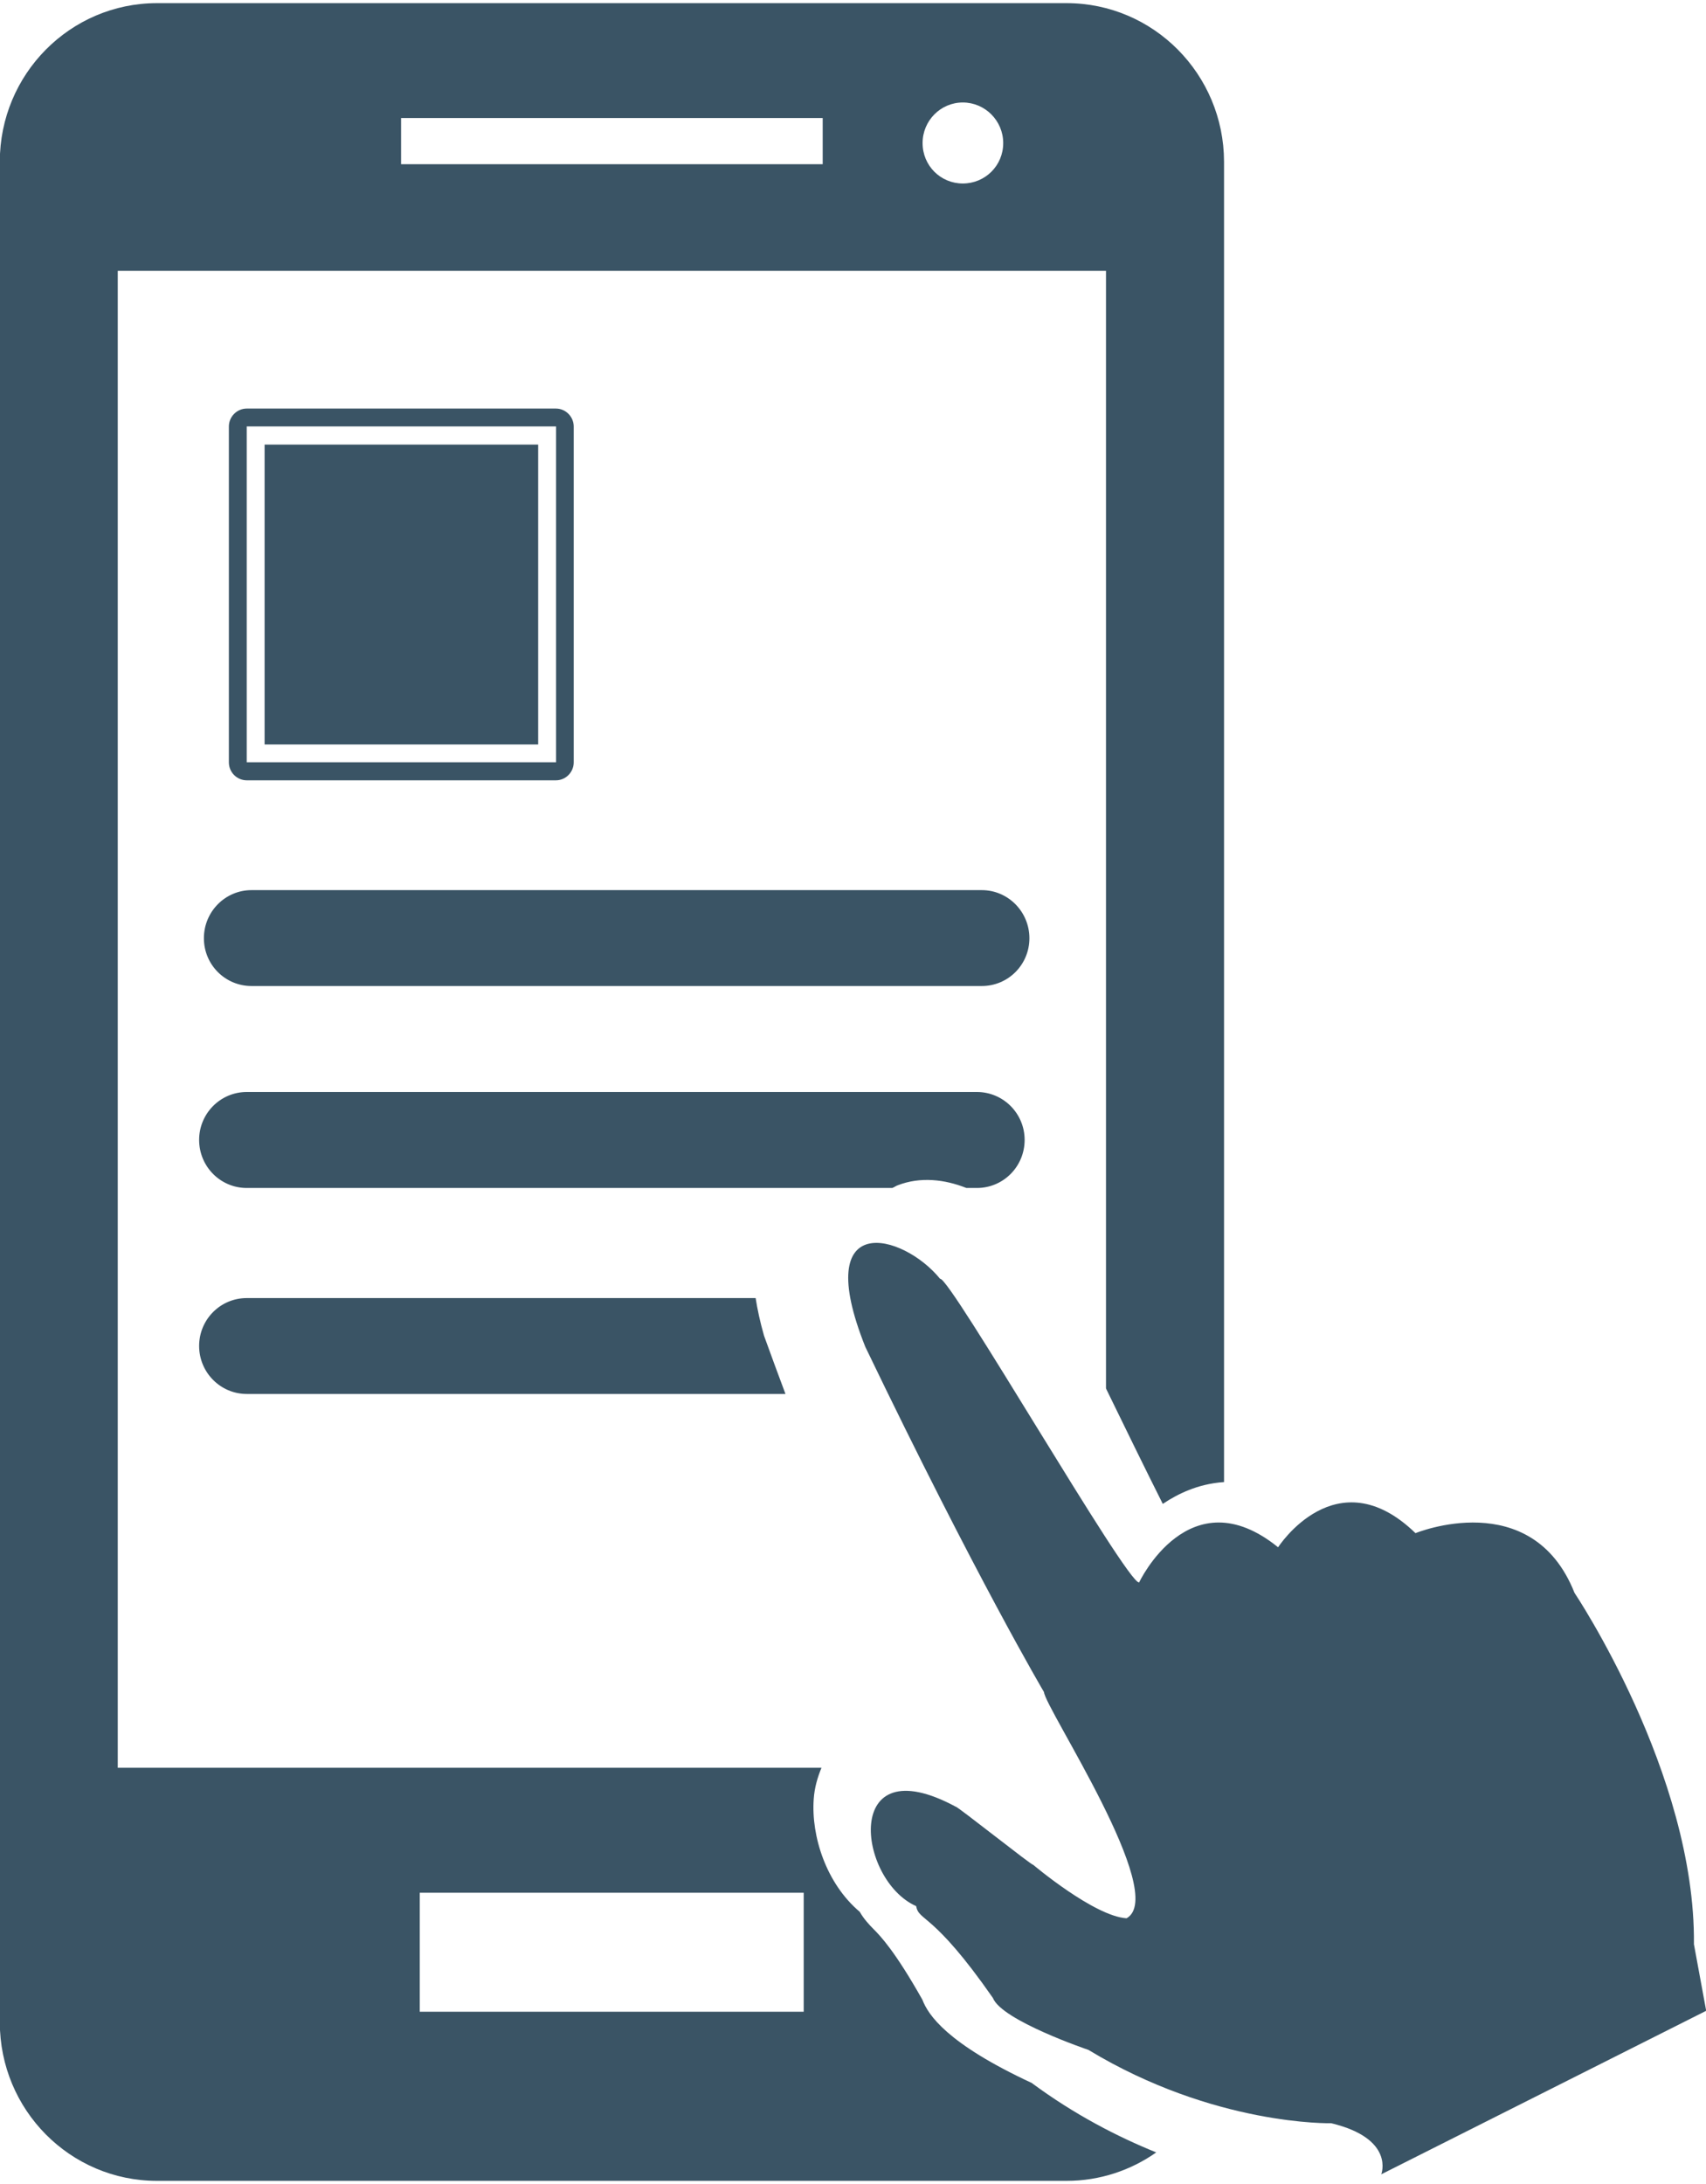 <?xml version="1.0" encoding="utf-8"?>
<!-- Generator: Adobe Illustrator 16.0.0, SVG Export Plug-In . SVG Version: 6.00 Build 0)  -->
<!DOCTYPE svg PUBLIC "-//W3C//DTD SVG 1.1//EN" "http://www.w3.org/Graphics/SVG/1.1/DTD/svg11.dtd">
<svg version="1.1" id="Layer_1" xmlns="http://www.w3.org/2000/svg" xmlns:xlink="http://www.w3.org/1999/xlink" x="0px" y="0px"
	 width="50px" height="64px" viewBox="0 0 18.24 23.28" enable-background="new 0 0 18.24 23.28" xml:space="preserve">
<path fill="#3a5465" d="M9.862,21.344c-0.293-0.52-0.449-0.682-0.525-0.758c-0.042-0.043-0.099-0.102-0.145-0.182
	c-0.359-0.303-0.52-0.809-0.492-1.204c0.008-0.124,0.041-0.233,0.083-0.336H1.259V2.861h10.566v11.946
	c0.002,0.008,0.004,0.01,0.007,0.017c0.18,0.37,0.417,0.855,0.6,1.219c0.084-0.056,0.179-0.109,0.282-0.149
	c0.095-0.038,0.223-0.074,0.373-0.084V1.695C13.085,0.76,12.333,0,11.403,0H1.679C0.75,0-0.002,0.76-0.002,1.695v19.889
	c0,0.938,0.752,1.696,1.681,1.696h9.725c0.356,0,0.686-0.113,0.958-0.304c-0.409-0.166-0.867-0.399-1.332-0.743
	C10.124,21.812,9.923,21.505,9.862,21.344z M10.294,1.062c0.237,0,0.432,0.194,0.432,0.434c0,0.241-0.193,0.432-0.432,0.432
	c-0.238,0-0.43-0.191-0.43-0.432C9.864,1.256,10.057,1.062,10.294,1.062z M4.288,1.228h4.508v0.494H4.288V1.228z M8.594,21.472
	H4.488V20.2h4.105V21.472z"/>
<path fill="#3a5465" d="M2.829,4.719h2.925v3.206H2.829V4.719z"/>
<path fill="#3a5465" d="M5.944,8.308c0.104,0,0.19-0.086,0.19-0.192v-3.59c0-0.105-0.086-0.192-0.19-0.192H2.638
	c-0.105,0-0.191,0.087-0.191,0.192v3.59c0,0.106,0.086,0.192,0.191,0.192H5.944z M2.638,4.525h3.307v3.59H2.638V4.525z"/>
<path fill="#3a5465" d="M10.497,9.482H2.689c-0.281,0-0.509,0.23-0.509,0.514s0.228,0.511,0.509,0.511h7.808
	c0.282,0,0.509-0.228,0.509-0.511S10.778,9.482,10.497,9.482z"/>
<path fill="#3a5465" d="M9.596,12.638c0.244-0.095,0.504-0.064,0.736,0.028h0.113c0.282,0,0.51-0.229,0.51-0.514
	c0-0.283-0.229-0.512-0.51-0.512H2.638c-0.282,0-0.509,0.23-0.509,0.512c0,0.285,0.228,0.514,0.509,0.514H9.54
	C9.56,12.658,9.578,12.645,9.596,12.638z"/>
<path fill="#3a5465" d="M2.638,13.843c-0.282,0-0.509,0.229-0.509,0.512s0.228,0.513,0.509,0.513h5.76
	c-0.075-0.202-0.15-0.402-0.229-0.622c-0.042-0.146-0.071-0.282-0.09-0.403H2.638z"/>
<path fill="#3a5465" d="M18.242,21.462l-0.131-0.711c0.018-1.826-1.277-3.757-1.277-3.757c-0.456-1.15-1.7-0.638-1.7-0.638
	c-0.846-0.82-1.469,0.151-1.469,0.151c-0.949-0.767-1.486,0.376-1.486,0.376c-0.126,0.022-2.028-3.278-2.128-3.246
	c-0.396-0.488-1.389-0.75-0.8,0.726c1.188,2.47,1.911,3.692,1.911,3.692c0.013,0.174,1.337,2.164,0.883,2.418
	c-0.347-0.021-0.999-0.572-0.999-0.572c-0.004,0.016-0.812-0.627-0.828-0.621C9,18.624,9.166,20.064,9.795,20.343
	c0.031,0.167,0.177,0.057,0.821,0.982c0.094,0.241,1.021,0.555,1.021,0.555c1.346,0.815,2.596,0.784,2.596,0.784
	c0.685,0.165,0.535,0.546,0.535,0.546L18.242,21.462L18.242,21.462z"/>
</svg>
